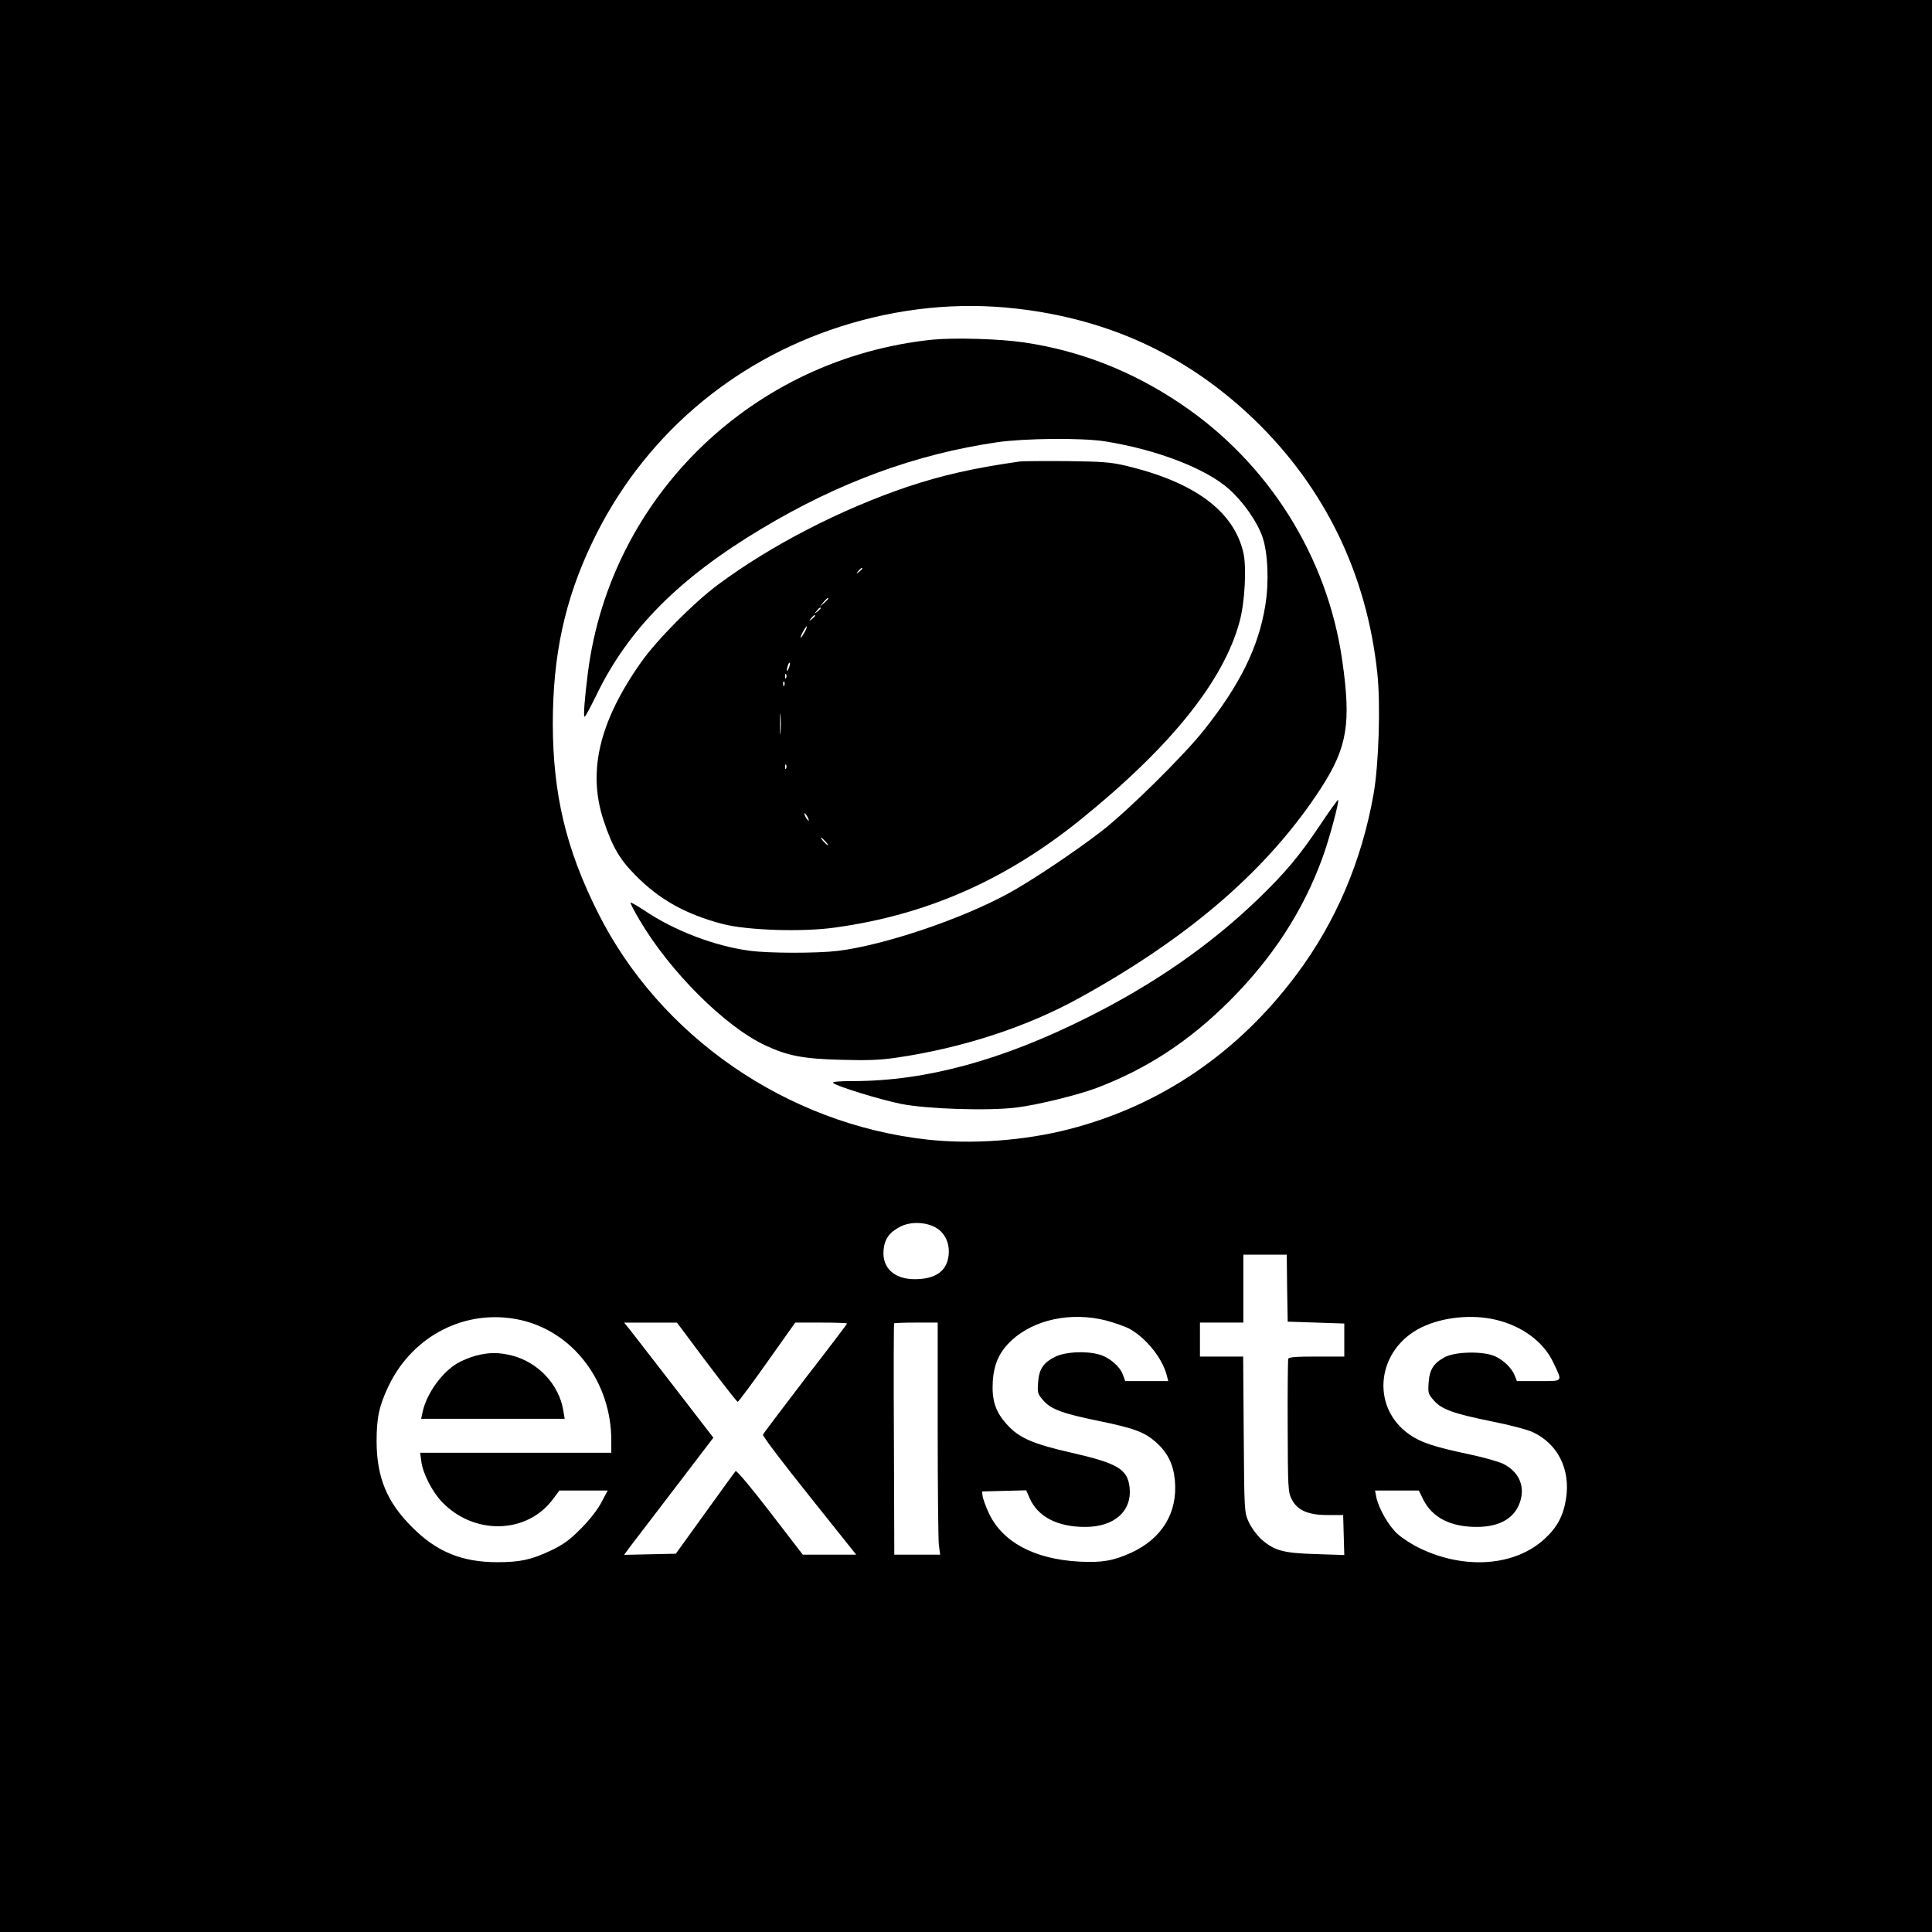 <?xml version="1.0" standalone="no"?>
<!DOCTYPE svg PUBLIC "-//W3C//DTD SVG 20010904//EN"
 "http://www.w3.org/TR/2001/REC-SVG-20010904/DTD/svg10.dtd">
<svg version="1.0" xmlns="http://www.w3.org/2000/svg"
 width="1024pt" height="1024pt" viewBox="0 0 1024 1024"
 preserveAspectRatio="xMidYMid meet">

<g transform="translate(0,1024) scale(0.1,-0.1)"
fill="#000000" stroke="none">
<path d="M0 5120 l0 -5120 5120 0 5120 0 0 5120 0 5120 -5120 0 -5120 0 0
-5120z m5390 3484 c494 -57 906 -250 1258 -588 373 -360 596 -817 652 -1343
18 -165 8 -485 -20 -643 -63 -355 -200 -677 -408 -955 -310 -416 -723 -696
-1206 -820 -236 -61 -515 -81 -751 -55 -744 82 -1418 546 -1747 1205 -168 335
-237 626 -238 997 0 365 63 658 209 963 262 549 731 957 1315 1144 309 99 626
131 936 95z m-426 -4873 c46 -29 70 -81 64 -143 -9 -85 -69 -128 -180 -128
-108 0 -173 60 -165 153 5 60 30 95 88 125 55 29 139 26 193 -7z m1858 -318
l3 -178 150 -5 150 -5 0 -88 0 -87 -146 0 c-109 0 -148 -3 -151 -12 -2 -7 -4
-169 -3 -359 1 -324 2 -348 21 -385 30 -59 87 -84 190 -84 l83 0 3 -106 3
-106 -150 5 c-173 5 -220 18 -288 77 -25 23 -54 62 -68 92 -24 53 -24 55 -27
466 l-3 412 -115 0 -114 0 0 90 0 90 115 0 115 0 0 180 0 180 115 0 115 0 2
-177z m-4069 -168 c283 -60 487 -328 487 -640 l0 -65 -506 0 -507 0 6 -45 c7
-62 57 -161 110 -216 170 -177 449 -170 587 14 l35 47 128 0 128 0 -33 -62
c-19 -37 -63 -94 -108 -139 -59 -60 -93 -85 -160 -117 -103 -49 -163 -62 -284
-62 -187 0 -322 55 -451 185 -134 133 -188 263 -189 455 0 125 13 188 64 295
129 268 410 410 693 350z m3110 -4 c41 -11 95 -30 118 -41 90 -47 181 -158
204 -253 l7 -27 -114 0 -114 0 -13 35 c-15 43 -73 92 -126 106 -72 20 -179 14
-232 -12 -64 -32 -86 -66 -91 -137 -4 -55 -2 -61 28 -95 40 -46 101 -69 292
-108 190 -39 244 -59 306 -114 61 -55 91 -116 99 -201 16 -171 -68 -309 -232
-384 -95 -43 -155 -53 -274 -47 -240 13 -409 104 -481 259 -16 35 -30 74 -32
88 l-3 25 117 3 117 3 19 -43 c43 -97 147 -151 292 -151 156 -1 251 84 237
210 -11 96 -62 127 -307 183 -207 47 -280 79 -344 151 -60 66 -80 128 -74 228
6 93 36 158 101 218 120 110 315 151 500 104z m2065 4 c140 -33 253 -117 304
-225 51 -107 56 -100 -77 -100 l-115 0 -11 28 c-15 39 -58 82 -104 103 -61 28
-206 26 -265 -3 -61 -32 -83 -66 -88 -136 -4 -55 -2 -61 28 -95 41 -47 102
-69 308 -111 92 -18 190 -44 217 -57 133 -63 200 -198 175 -354 -14 -90 -48
-152 -114 -212 -157 -144 -422 -164 -661 -49 -38 18 -91 52 -117 75 -48 43
-102 137 -114 199 l-6 32 116 0 116 0 24 -49 c49 -96 146 -145 287 -144 124 1
204 51 229 144 21 79 -13 150 -92 190 -22 11 -101 34 -177 50 -193 41 -259 63
-321 106 -209 146 -174 452 65 568 111 54 266 70 393 40z m-4183 -225 c87
-115 161 -210 165 -210 4 0 74 94 156 210 l149 210 138 0 c75 0 137 -2 137 -5
0 -2 -99 -133 -221 -290 -121 -158 -222 -292 -225 -299 -3 -7 108 -153 245
-324 l249 -312 -141 0 -142 0 -174 226 c-95 124 -177 222 -182 217 -4 -4 -77
-105 -162 -223 l-155 -215 -137 -3 -137 -3 33 45 c19 24 125 164 237 310 l203
266 -202 262 c-112 145 -218 282 -237 306 l-34 42 140 0 140 0 157 -210z
m1225 -352 c0 -310 3 -587 6 -615 l7 -53 -121 0 -122 0 -2 611 c-2 336 -1 613
1 615 2 2 55 4 118 4 l113 0 0 -562z"/>
<path d="M4945 8440 c-951 -97 -1709 -828 -1829 -1765 -18 -143 -25 -235 -17
-234 3 0 32 53 63 117 169 348 436 617 875 880 410 246 817 395 1248 458 143
21 449 24 570 5 274 -43 540 -145 662 -256 74 -67 146 -170 174 -250 29 -83
36 -240 15 -366 -36 -220 -134 -419 -325 -659 -107 -135 -405 -429 -541 -534
-139 -108 -377 -267 -495 -331 -250 -137 -660 -275 -905 -305 -109 -13 -366
-13 -467 1 -184 24 -401 107 -557 213 -38 25 -71 44 -74 42 -2 -3 19 -44 47
-91 162 -276 457 -569 670 -667 117 -54 199 -70 396 -75 138 -4 207 -2 295 11
350 51 694 163 975 319 588 325 1001 685 1278 1112 138 215 159 341 111 675
-79 552 -393 1049 -858 1361 -256 172 -530 280 -828 324 -126 19 -367 26 -483
15z"/>
<path d="M5405 7794 c-246 -35 -412 -73 -595 -134 -355 -120 -727 -312 -1006
-520 -130 -97 -322 -291 -406 -410 -223 -316 -285 -581 -198 -841 46 -138 85
-205 170 -290 125 -127 265 -205 459 -256 128 -34 425 -44 598 -19 485 67 902
251 1298 570 479 387 760 736 845 1051 28 101 38 290 20 366 -51 221 -261 375
-625 461 -75 18 -127 22 -310 24 -121 1 -233 0 -250 -2z m-835 -568 c0 -2 -8
-10 -17 -17 -16 -13 -17 -12 -4 4 13 16 21 21 21 13z m-180 -159 c0 -2 -10
-12 -22 -23 l-23 -19 19 23 c18 21 26 27 26 19z m-40 -51 c0 -2 -8 -10 -17
-17 -16 -13 -17 -12 -4 4 13 16 21 21 21 13z m-30 -40 c0 -2 -8 -10 -17 -17
-16 -13 -17 -12 -4 4 13 16 21 21 21 13z m-55 -86 c-9 -16 -18 -30 -21 -30 -2
0 2 14 11 30 9 17 18 30 21 30 2 0 -2 -13 -11 -30z m-84 -191 c-5 -13 -10 -19
-10 -12 -1 15 10 45 15 40 3 -2 0 -15 -5 -28z m-14 -51 c-3 -8 -6 -5 -6 6 -1
11 2 17 5 13 3 -3 4 -12 1 -19z m-10 -40 c-3 -8 -6 -5 -6 6 -1 11 2 17 5 13 3
-3 4 -12 1 -19z m-20 -251 c-2 -23 -3 -1 -3 48 0 50 1 68 3 42 2 -26 2 -67 0
-90z m30 -189 c-3 -8 -6 -5 -6 6 -1 11 2 17 5 13 3 -3 4 -12 1 -19z m113 -258
c6 -11 8 -20 6 -20 -3 0 -10 9 -16 20 -6 11 -8 20 -6 20 3 0 10 -9 16 -20z
m95 -130 c10 -11 16 -20 13 -20 -3 0 -13 9 -23 20 -10 11 -16 20 -13 20 3 0
13 -9 23 -20z"/>
<path d="M7002 5875 c-114 -171 -189 -260 -334 -400 -253 -244 -554 -453 -907
-629 -451 -226 -853 -335 -1235 -336 -78 0 -117 -3 -110 -10 17 -17 247 -88
360 -111 137 -27 463 -38 612 -19 109 13 324 66 423 103 271 103 494 250 710
466 225 226 386 474 487 751 37 99 93 310 84 310 -4 -1 -44 -56 -90 -125z"/>
<path d="M2520 3054 c-30 -8 -73 -26 -95 -39 -82 -48 -162 -159 -184 -254 l-9
-41 380 0 381 0 -7 42 c-22 138 -131 256 -271 293 -72 18 -123 18 -195 -1z"/>
</g>
</svg>

